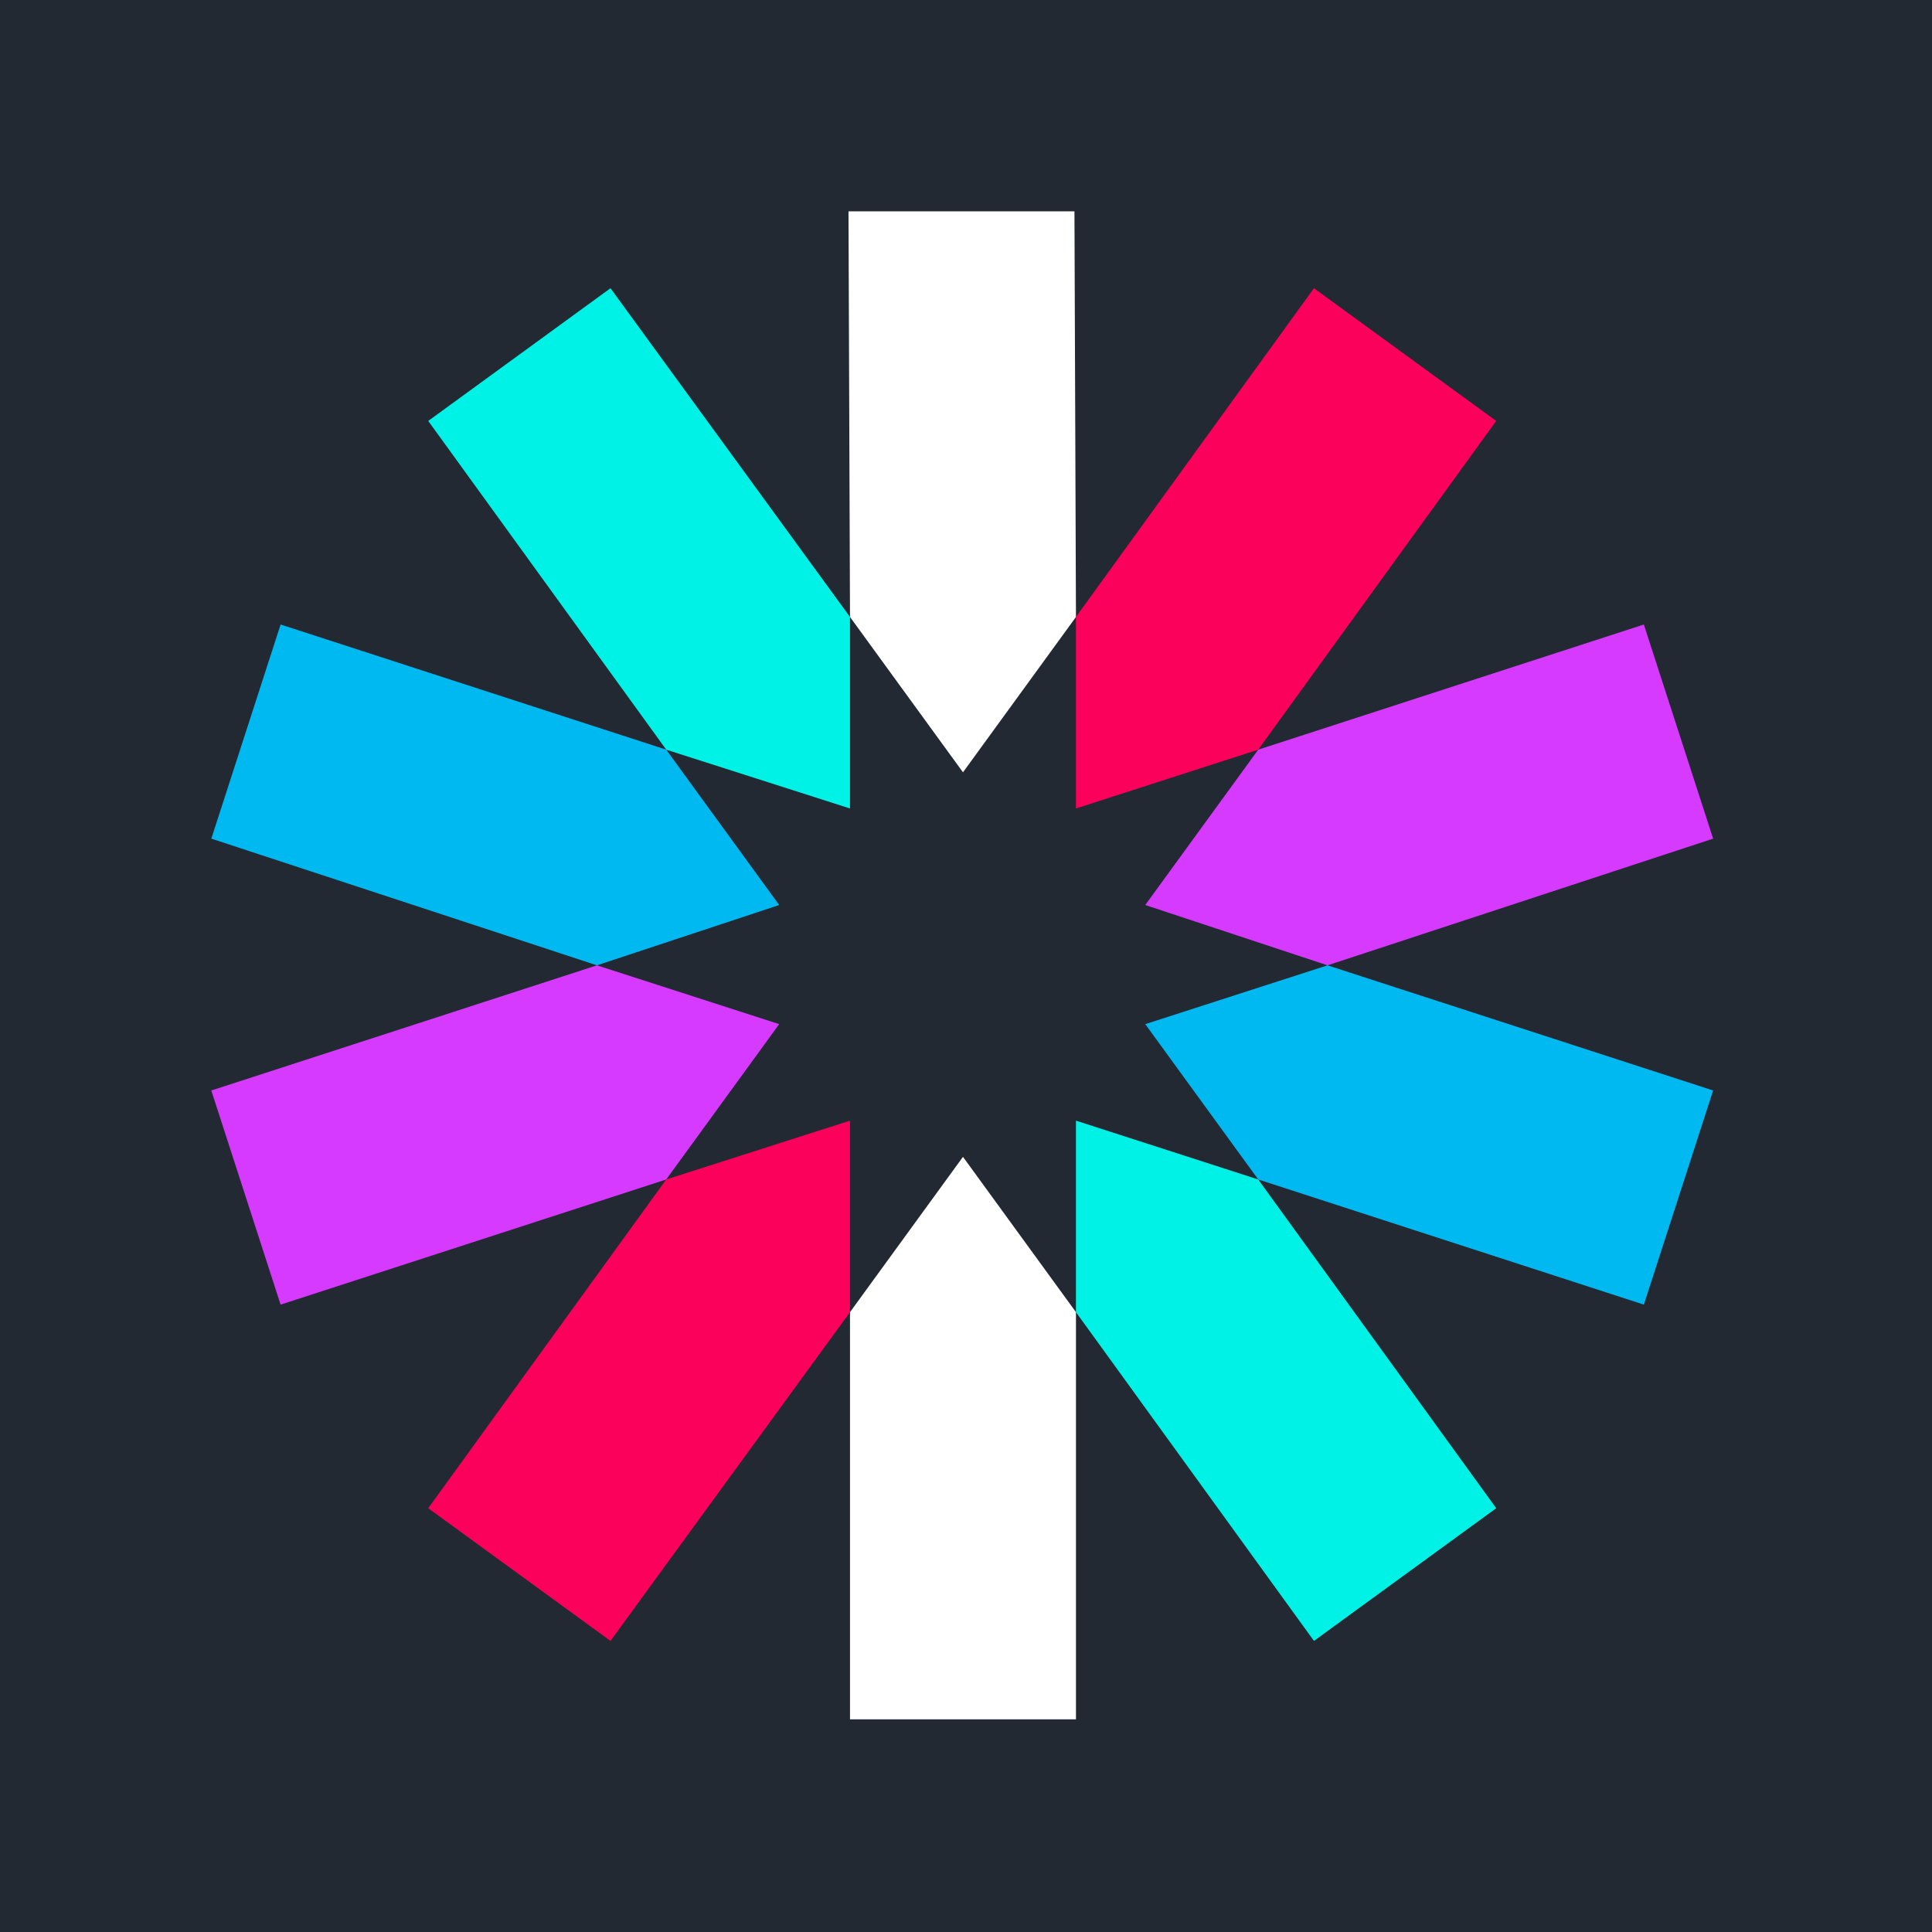 <svg width="256" height="256" viewBox="0 0 256 256" fill="none" xmlns="http://www.w3.org/2000/svg">
<rect width="256" height="256" fill="#232932"/>
<g clip-path="url(#clip0_98_390)">
<path d="M142.57 81.752L142.37 28H112.43L112.63 81.752L127.6 102.334L142.57 81.752ZM112.63 173.869V227.821H142.57V173.869L127.6 153.288L112.63 173.869Z" fill="white"/>
<path d="M142.569 173.869L174.106 217.43L198.258 199.846L166.721 156.285L142.569 148.492V173.869ZM112.63 81.751L80.894 38.19L56.742 55.775L88.279 99.336L112.63 107.129V81.751Z" fill="#00F2E6"/>
<path d="M88.279 99.336L37.181 82.751L28 111.125L79.097 127.911L103.248 119.918L88.279 99.336ZM151.752 135.704L166.721 156.286L217.819 172.87L227 144.496L175.903 127.911L151.752 135.704Z" fill="#00B9F1"/>
<path d="M175.903 127.911L227 111.125L217.819 82.751L166.721 99.336L151.752 119.918L175.903 127.911ZM79.097 127.911L28 144.496L37.181 172.87L88.279 156.286L103.248 135.704L79.097 127.911Z" fill="#D63AFF"/>
<path d="M88.279 156.285L56.742 199.846L80.894 217.43L112.63 173.869V148.492L88.279 156.285ZM166.721 99.336L198.258 55.775L174.106 38.19L142.569 81.751V107.129L166.721 99.336Z" fill="#FB015B"/>
</g>
<defs>
<clipPath id="clip0_98_390">
<rect width="199" height="200" fill="white" transform="translate(28 28)"/>
</clipPath>
</defs>
</svg>
